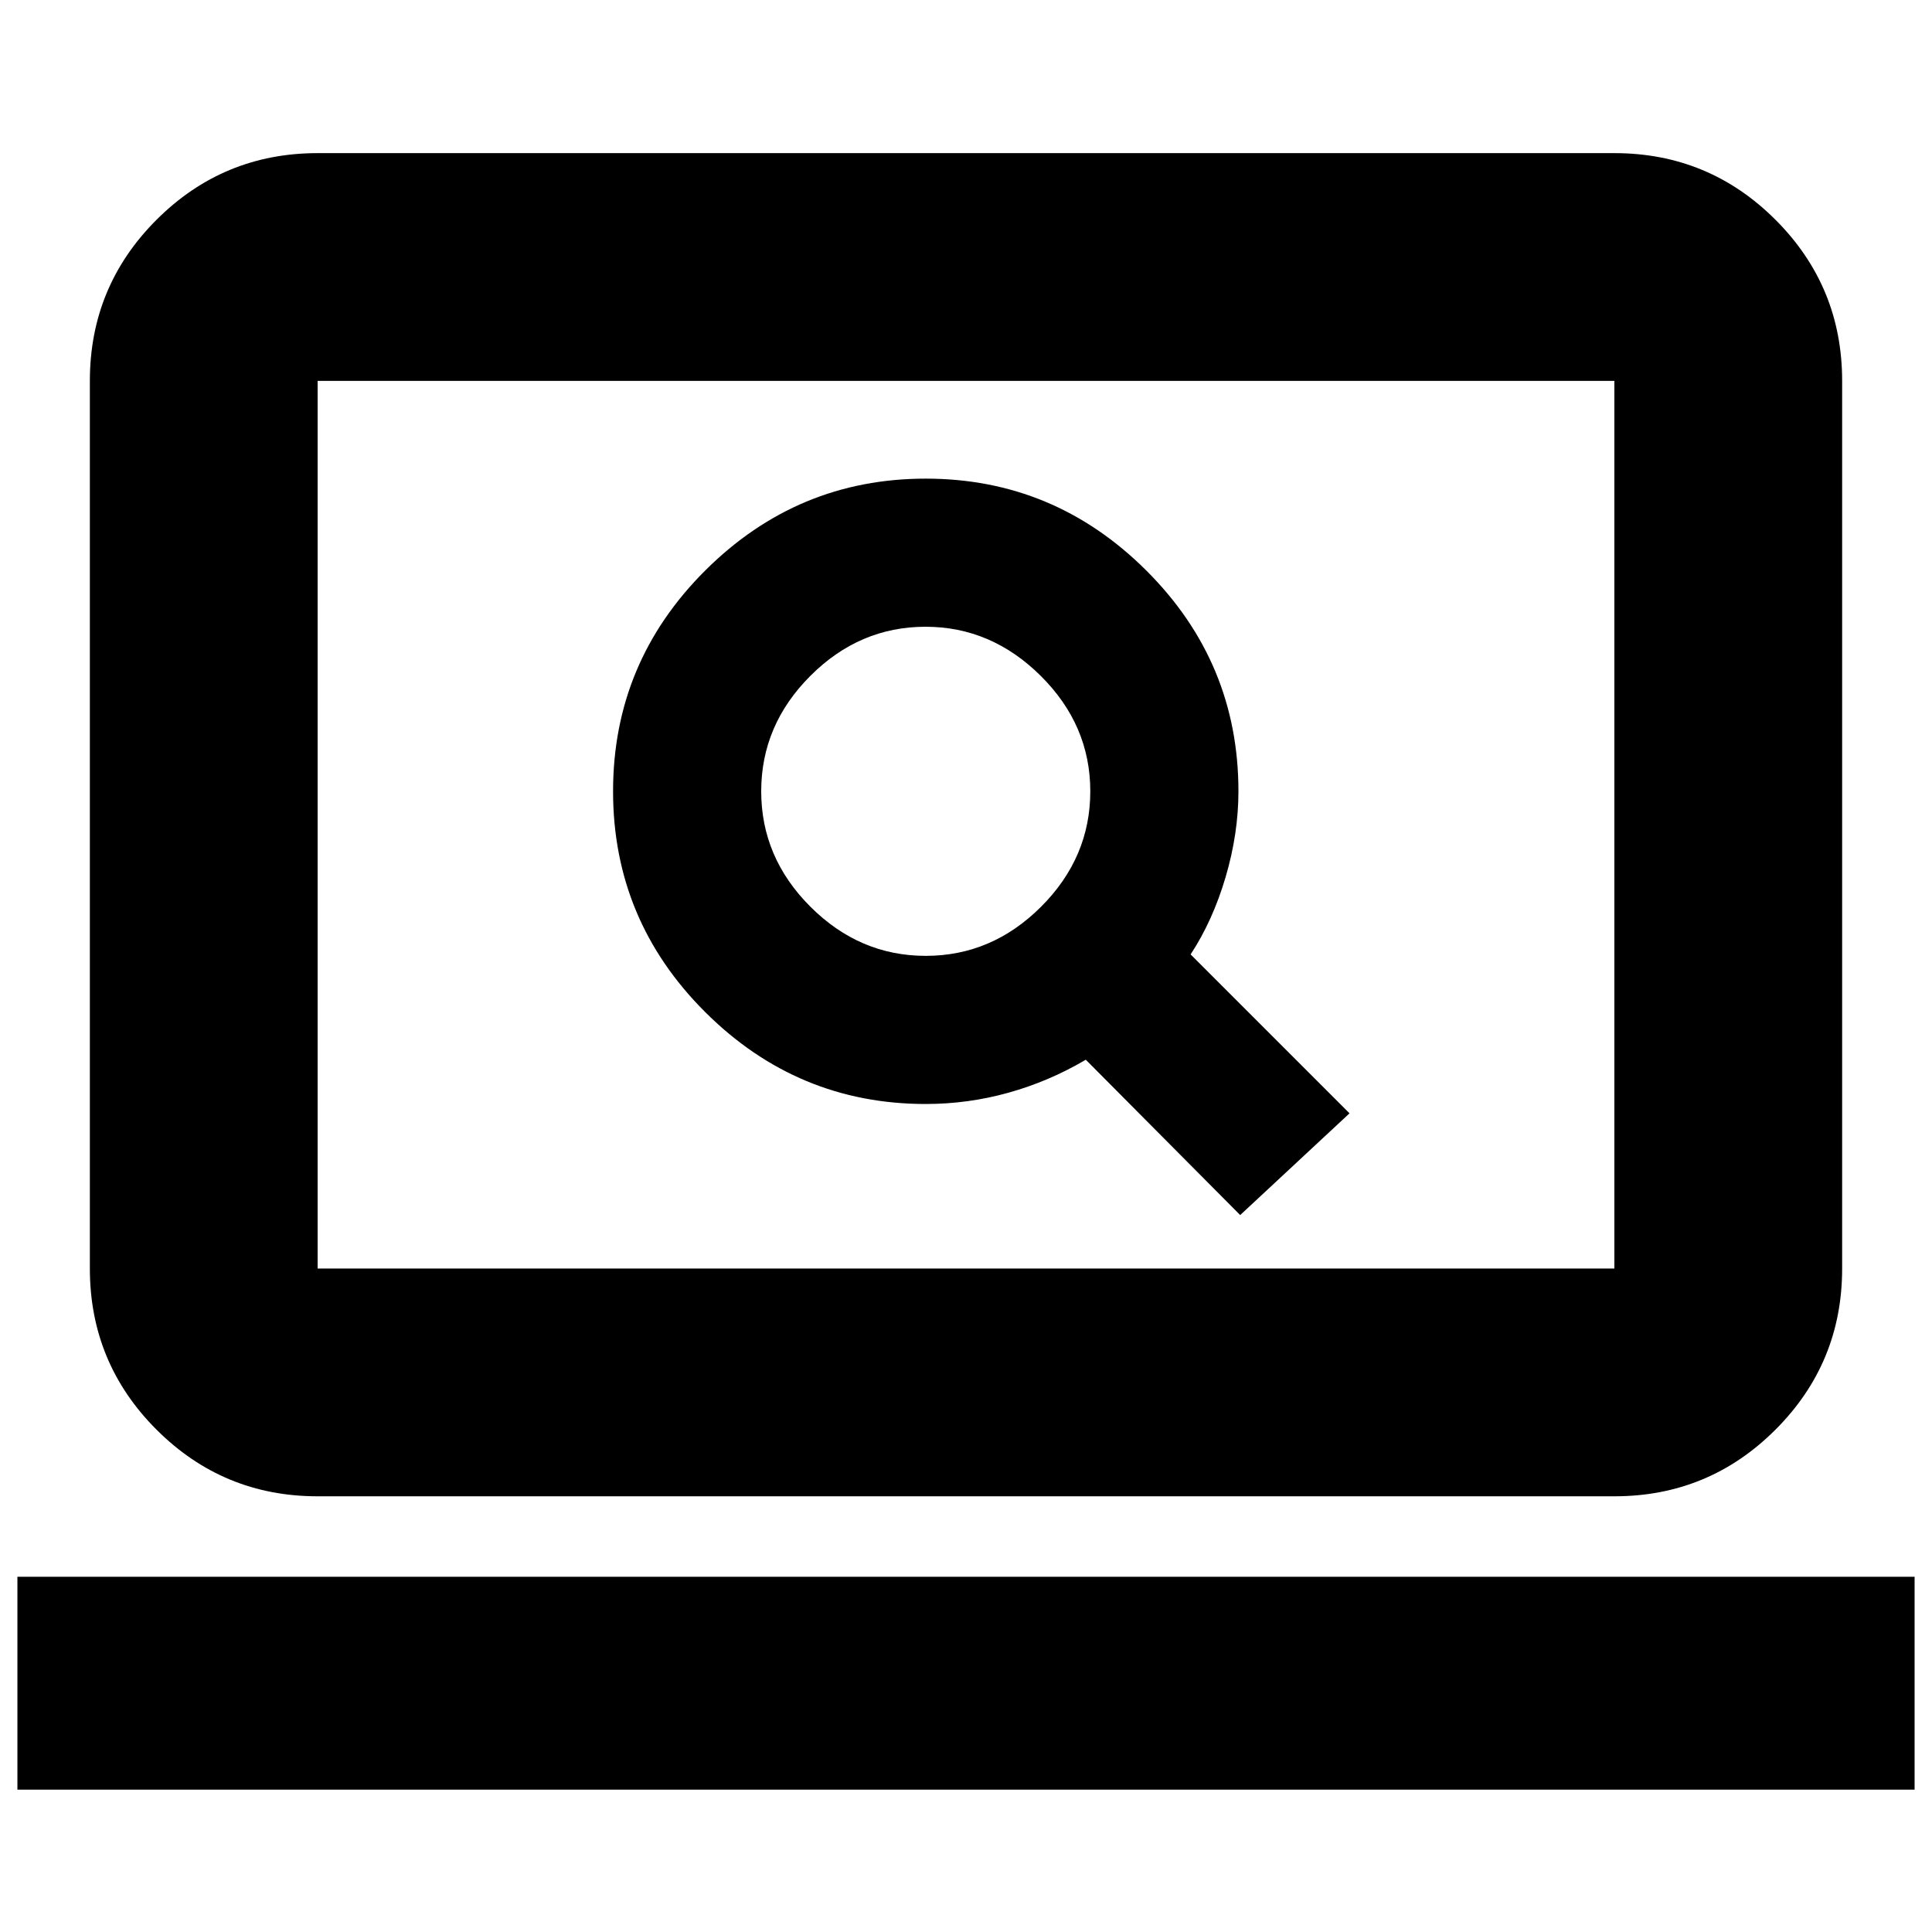 <svg xmlns="http://www.w3.org/2000/svg" height="24" viewBox="0 -960 960 960" width="24"><path d="m616.24-356.24 54.33-50.56-78.96-78.96q11-16.76 17.38-38.4 6.38-21.64 6.38-42.64 0-64.05-45.78-109.71Q523.8-722.17 460-722.17q-63.8 0-109.59 45.66-45.78 45.66-45.78 109.71 0 64.04 45.78 109.7Q396.2-411.43 460-411.43q21 0 41.14-5.62t38.38-16.38l76.72 77.19ZM460-485.04q-32.9 0-57.33-24.43t-24.43-57.33q0-32.91 24.4-57.34 24.4-24.43 57.26-24.43 32.66 0 57.26 24.43t24.6 57.34q0 32.9-24.43 57.33T460-485.04ZM157.83-216.5q-46.93 0-80.06-33.12-33.12-33.12-33.12-80.05v-441.07q0-46.93 33.12-80.05 33.13-33.12 80.06-33.12h644.34q46.93 0 80.06 33.12 33.12 33.12 33.12 80.05v441.07q0 46.93-33.12 80.05-33.13 33.12-80.06 33.12H157.83Zm0-113.17h644.34v-441.07H157.83v441.07Zm0 0v-441.07 441.07ZM8.65-70.74V-176.5h942.7v105.76H8.65Z"/></svg>